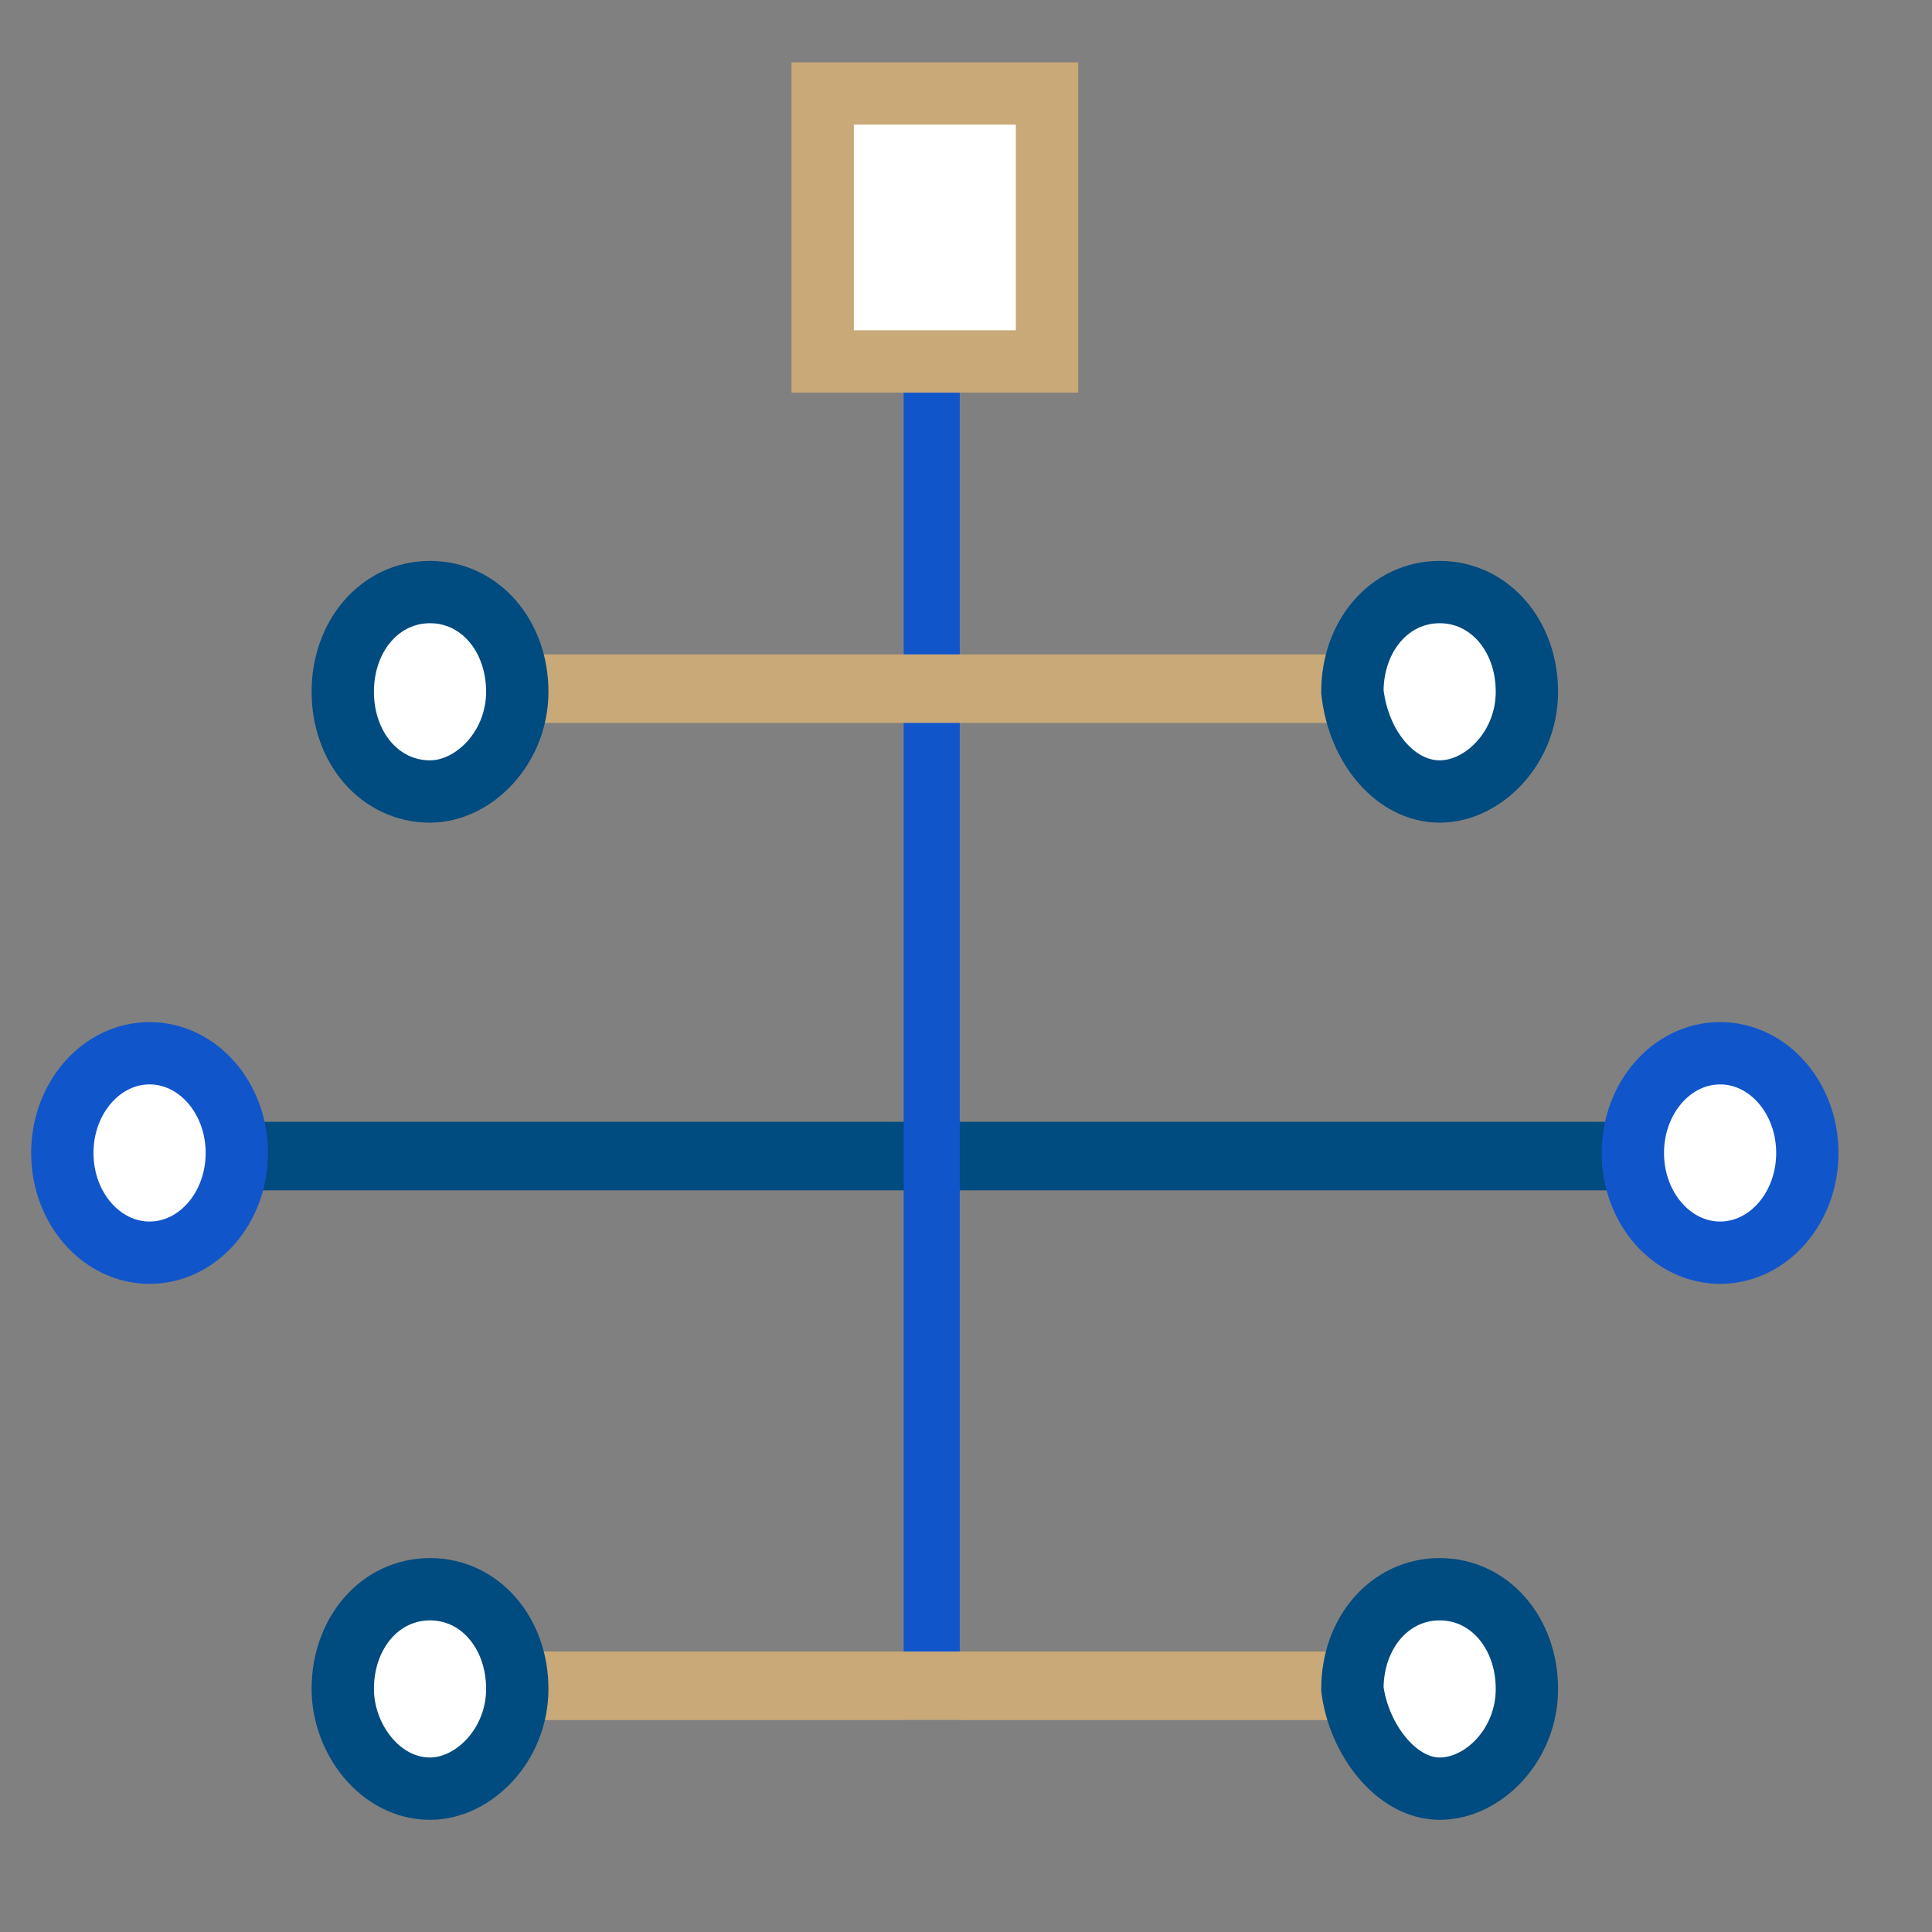 <svg viewBox="0 0 31 31" xmlns="http://www.w3.org/2000/svg"><rect x="0" y="0" width="31" height="31" fill="#808080" stroke="none"/><g transform="translate(1)"><path d="M2.7 19.1h23.5V18H2.7z" fill="#004b80"/><ellipse cx="1.4" cy="18.5" fill="#fff" rx="1.4" ry="1.6" stroke="#1155cb"/><ellipse cx="26.6" cy="18.5" fill="#fff" rx="1.4" ry="1.6" stroke="#1155cb"/><path d="M13.5 6.3v21.3h.9V6.3z" fill="#1155cb"/><path d="M7.2 11.6h14.5v-1.1H7.2z" fill="#c8a977"/><g fill="#fff"><path d="M5.9 12.7c.7 0 1.4-.7 1.4-1.6s-.6-1.6-1.4-1.6-1.4.7-1.4 1.6.6 1.6 1.4 1.6zm16.2 0c.7 0 1.4-.7 1.4-1.6s-.6-1.6-1.4-1.6-1.4.7-1.4 1.6c.1.9.7 1.6 1.4 1.6z" stroke="#004b80"/><path d="M12.2 1.5h3.6v4.3h-3.6z" stroke="#c8a977"/></g><path d="M7.2 27.6h14.5v-1.1H7.2z" fill="#c8a977"/><path d="M5.9 28.7c.7 0 1.4-.7 1.4-1.6s-.6-1.6-1.4-1.6-1.4.7-1.4 1.6c0 .8.6 1.6 1.4 1.6zm16.2 0c.7 0 1.4-.7 1.4-1.6s-.6-1.6-1.4-1.6-1.4.7-1.4 1.6c.1.8.7 1.6 1.4 1.6z" fill="#fff" stroke="#004b80"/></g></svg>
